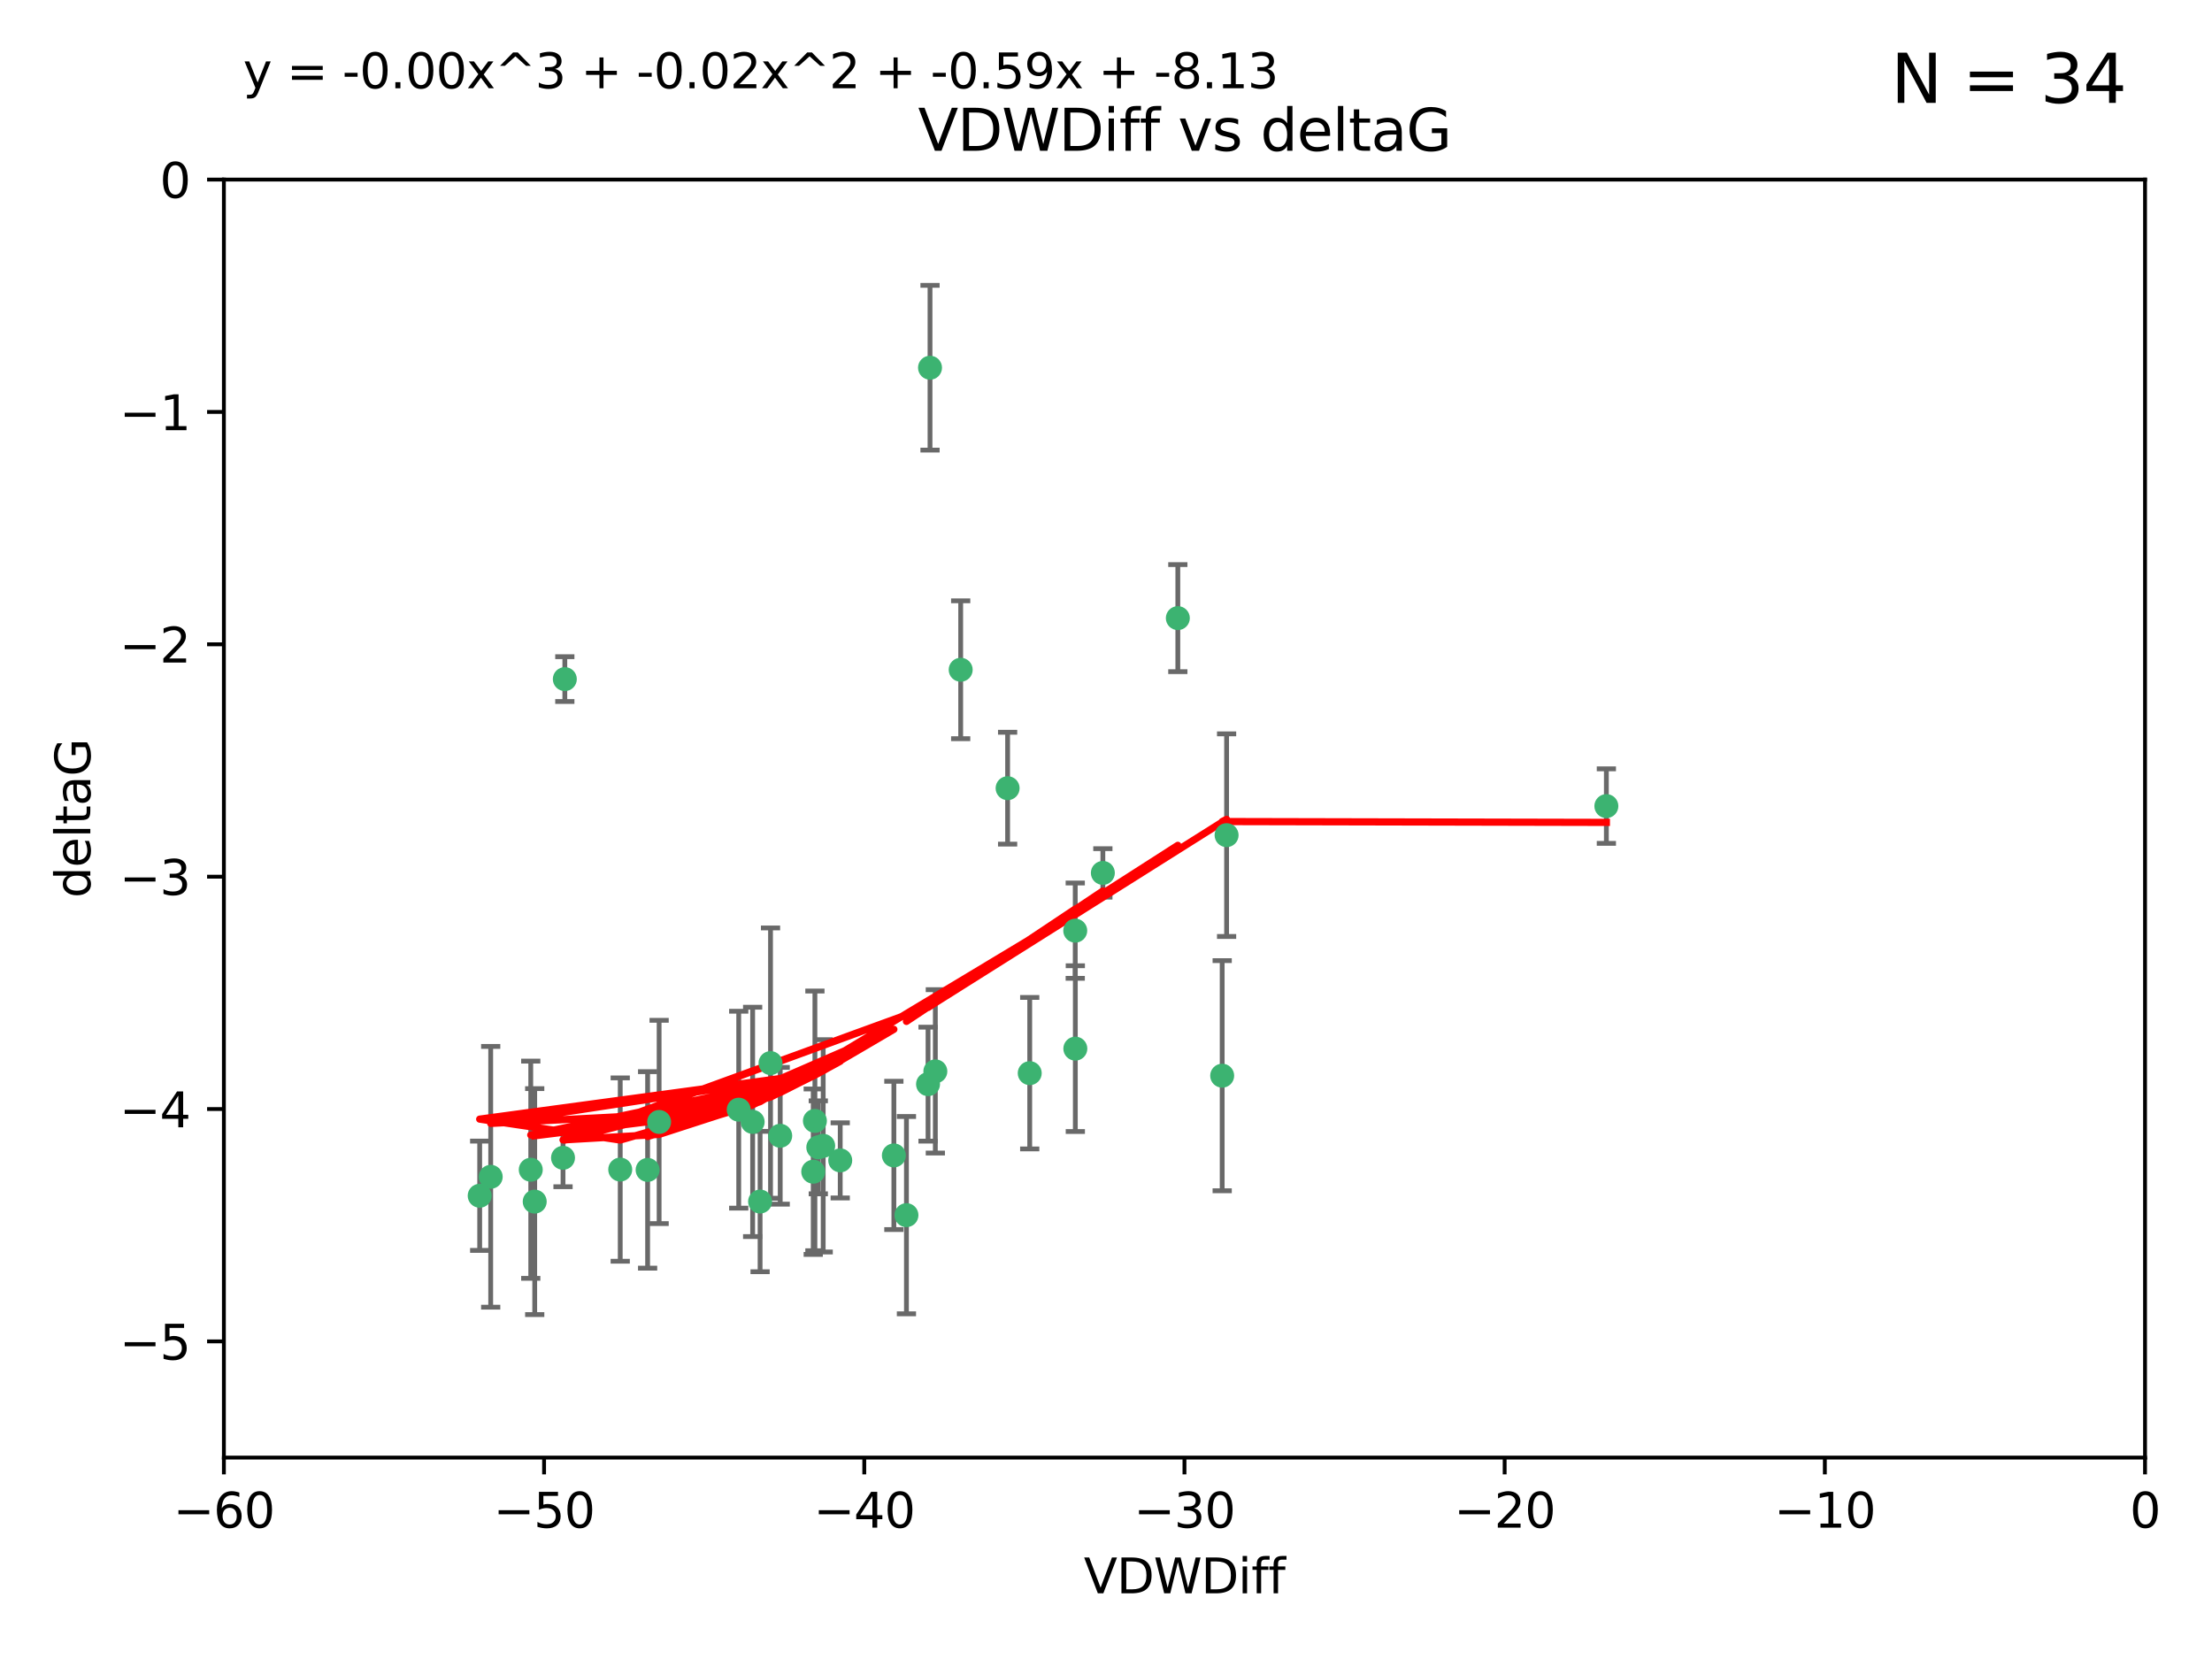 <?xml version="1.0" encoding="utf-8" standalone="no"?>
<!DOCTYPE svg PUBLIC "-//W3C//DTD SVG 1.1//EN"
  "http://www.w3.org/Graphics/SVG/1.1/DTD/svg11.dtd">
<svg xmlns:xlink="http://www.w3.org/1999/xlink" width="460.8pt" height="345.6pt" viewBox="0 0 460.8 345.6" xmlns="http://www.w3.org/2000/svg" version="1.1">
 <defs>
  <style type="text/css">*{stroke-linejoin: round; stroke-linecap: butt}</style>
 </defs>
 <g id="figure_1">
  <g id="patch_1">
   <path d="M 0 345.6 
L 460.8 345.6 
L 460.8 0 
L 0 0 
z
" style="fill: #ffffff"/>
  </g>
  <g id="axes_1">
   <g id="patch_2">
    <path d="M 46.64 303.64 
L 446.85 303.64 
L 446.85 37.411 
L 46.64 37.411 
z
" style="fill: #ffffff"/>
   </g>
   <g id="PathCollection_1">
    <defs>
     <path id="maa99902253" d="M 0 1.118 
C 0.297 1.118 0.581 1 0.791 0.791 
C 1 0.581 1.118 0.297 1.118 0 
C 1.118 -0.297 1 -0.581 0.791 -0.791 
C 0.581 -1 0.297 -1.118 0 -1.118 
C -0.297 -1.118 -0.581 -1 -0.791 -0.791 
C -1 -0.581 -1.118 -0.297 -1.118 0 
C -1.118 0.297 -1 0.581 -0.791 0.791 
C -0.581 1 -0.297 1.118 0 1.118 
z
" style="stroke: #3cb371"/>
    </defs>
    <g clip-path="url(#p47a01eb1bd)">
     <use xlink:href="#maa99902253" x="111.391" y="250.316" style="fill: #3cb371; stroke: #3cb371"/>
     <use xlink:href="#maa99902253" x="153.89" y="231.167" style="fill: #3cb371; stroke: #3cb371"/>
     <use xlink:href="#maa99902253" x="102.222" y="245.151" style="fill: #3cb371; stroke: #3cb371"/>
     <use xlink:href="#maa99902253" x="170.466" y="239.012" style="fill: #3cb371; stroke: #3cb371"/>
     <use xlink:href="#maa99902253" x="99.927" y="249.096" style="fill: #3cb371; stroke: #3cb371"/>
     <use xlink:href="#maa99902253" x="129.205" y="243.641" style="fill: #3cb371; stroke: #3cb371"/>
     <use xlink:href="#maa99902253" x="160.515" y="221.462" style="fill: #3cb371; stroke: #3cb371"/>
     <use xlink:href="#maa99902253" x="169.761" y="233.502" style="fill: #3cb371; stroke: #3cb371"/>
     <use xlink:href="#maa99902253" x="110.566" y="243.675" style="fill: #3cb371; stroke: #3cb371"/>
     <use xlink:href="#maa99902253" x="162.533" y="236.602" style="fill: #3cb371; stroke: #3cb371"/>
     <use xlink:href="#maa99902253" x="171.486" y="238.695" style="fill: #3cb371; stroke: #3cb371"/>
     <use xlink:href="#maa99902253" x="186.209" y="240.695" style="fill: #3cb371; stroke: #3cb371"/>
     <use xlink:href="#maa99902253" x="134.911" y="243.713" style="fill: #3cb371; stroke: #3cb371"/>
     <use xlink:href="#maa99902253" x="156.79" y="233.712" style="fill: #3cb371; stroke: #3cb371"/>
     <use xlink:href="#maa99902253" x="175.035" y="241.73" style="fill: #3cb371; stroke: #3cb371"/>
     <use xlink:href="#maa99902253" x="169.413" y="244.088" style="fill: #3cb371; stroke: #3cb371"/>
     <use xlink:href="#maa99902253" x="117.663" y="141.469" style="fill: #3cb371; stroke: #3cb371"/>
     <use xlink:href="#maa99902253" x="193.74" y="76.602" style="fill: #3cb371; stroke: #3cb371"/>
     <use xlink:href="#maa99902253" x="117.288" y="241.193" style="fill: #3cb371; stroke: #3cb371"/>
     <use xlink:href="#maa99902253" x="137.308" y="233.723" style="fill: #3cb371; stroke: #3cb371"/>
     <use xlink:href="#maa99902253" x="158.341" y="250.302" style="fill: #3cb371; stroke: #3cb371"/>
     <use xlink:href="#maa99902253" x="214.511" y="223.559" style="fill: #3cb371; stroke: #3cb371"/>
     <use xlink:href="#maa99902253" x="223.993" y="193.873" style="fill: #3cb371; stroke: #3cb371"/>
     <use xlink:href="#maa99902253" x="188.828" y="253.138" style="fill: #3cb371; stroke: #3cb371"/>
     <use xlink:href="#maa99902253" x="224.011" y="218.451" style="fill: #3cb371; stroke: #3cb371"/>
     <use xlink:href="#maa99902253" x="193.329" y="225.849" style="fill: #3cb371; stroke: #3cb371"/>
     <use xlink:href="#maa99902253" x="245.364" y="128.766" style="fill: #3cb371; stroke: #3cb371"/>
     <use xlink:href="#maa99902253" x="209.904" y="164.196" style="fill: #3cb371; stroke: #3cb371"/>
     <use xlink:href="#maa99902253" x="200.128" y="139.522" style="fill: #3cb371; stroke: #3cb371"/>
     <use xlink:href="#maa99902253" x="229.746" y="181.846" style="fill: #3cb371; stroke: #3cb371"/>
     <use xlink:href="#maa99902253" x="194.849" y="223.183" style="fill: #3cb371; stroke: #3cb371"/>
     <use xlink:href="#maa99902253" x="255.522" y="173.979" style="fill: #3cb371; stroke: #3cb371"/>
     <use xlink:href="#maa99902253" x="254.602" y="224.085" style="fill: #3cb371; stroke: #3cb371"/>
     <use xlink:href="#maa99902253" x="334.635" y="167.925" style="fill: #3cb371; stroke: #3cb371"/>
    </g>
   </g>
   <g id="matplotlib.axis_1">
    <g id="xtick_1">
     <g id="line2d_1">
      <defs>
       <path id="m76b1ce8e2a" d="M 0 0 
L 0 3.5 
" style="stroke: #000000; stroke-width: 0.8"/>
      </defs>
      <g>
       <use xlink:href="#m76b1ce8e2a" x="46.64" y="303.64" style="stroke: #000000; stroke-width: 0.8"/>
      </g>
     </g>
     <g id="text_1">
      <!-- −60 -->
      <g transform="translate(36.088 318.238)scale(0.1 -0.1)">
       <defs>
        <path id="DejaVuSans-2212" d="M 678 2272 
L 4684 2272 
L 4684 1741 
L 678 1741 
L 678 2272 
z
" transform="scale(0.016)"/>
        <path id="DejaVuSans-36" d="M 2113 2584 
Q 1688 2584 1439 2293 
Q 1191 2003 1191 1497 
Q 1191 994 1439 701 
Q 1688 409 2113 409 
Q 2538 409 2786 701 
Q 3034 994 3034 1497 
Q 3034 2003 2786 2293 
Q 2538 2584 2113 2584 
z
M 3366 4563 
L 3366 3988 
Q 3128 4100 2886 4159 
Q 2644 4219 2406 4219 
Q 1781 4219 1451 3797 
Q 1122 3375 1075 2522 
Q 1259 2794 1537 2939 
Q 1816 3084 2150 3084 
Q 2853 3084 3261 2657 
Q 3669 2231 3669 1497 
Q 3669 778 3244 343 
Q 2819 -91 2113 -91 
Q 1303 -91 875 529 
Q 447 1150 447 2328 
Q 447 3434 972 4092 
Q 1497 4750 2381 4750 
Q 2619 4750 2861 4703 
Q 3103 4656 3366 4563 
z
" transform="scale(0.016)"/>
        <path id="DejaVuSans-30" d="M 2034 4250 
Q 1547 4250 1301 3770 
Q 1056 3291 1056 2328 
Q 1056 1369 1301 889 
Q 1547 409 2034 409 
Q 2525 409 2770 889 
Q 3016 1369 3016 2328 
Q 3016 3291 2770 3770 
Q 2525 4250 2034 4250 
z
M 2034 4750 
Q 2819 4750 3233 4129 
Q 3647 3509 3647 2328 
Q 3647 1150 3233 529 
Q 2819 -91 2034 -91 
Q 1250 -91 836 529 
Q 422 1150 422 2328 
Q 422 3509 836 4129 
Q 1250 4750 2034 4750 
z
" transform="scale(0.016)"/>
       </defs>
       <use xlink:href="#DejaVuSans-2212"/>
       <use xlink:href="#DejaVuSans-36" x="83.789"/>
       <use xlink:href="#DejaVuSans-30" x="147.412"/>
      </g>
     </g>
    </g>
    <g id="xtick_2">
     <g id="line2d_2">
      <g>
       <use xlink:href="#m76b1ce8e2a" x="113.342" y="303.64" style="stroke: #000000; stroke-width: 0.8"/>
      </g>
     </g>
     <g id="text_2">
      <!-- −50 -->
      <g transform="translate(102.789 318.238)scale(0.1 -0.1)">
       <defs>
        <path id="DejaVuSans-35" d="M 691 4666 
L 3169 4666 
L 3169 4134 
L 1269 4134 
L 1269 2991 
Q 1406 3038 1543 3061 
Q 1681 3084 1819 3084 
Q 2600 3084 3056 2656 
Q 3513 2228 3513 1497 
Q 3513 744 3044 326 
Q 2575 -91 1722 -91 
Q 1428 -91 1123 -41 
Q 819 9 494 109 
L 494 744 
Q 775 591 1075 516 
Q 1375 441 1709 441 
Q 2250 441 2565 725 
Q 2881 1009 2881 1497 
Q 2881 1984 2565 2268 
Q 2250 2553 1709 2553 
Q 1456 2553 1204 2497 
Q 953 2441 691 2322 
L 691 4666 
z
" transform="scale(0.016)"/>
       </defs>
       <use xlink:href="#DejaVuSans-2212"/>
       <use xlink:href="#DejaVuSans-35" x="83.789"/>
       <use xlink:href="#DejaVuSans-30" x="147.412"/>
      </g>
     </g>
    </g>
    <g id="xtick_3">
     <g id="line2d_3">
      <g>
       <use xlink:href="#m76b1ce8e2a" x="180.043" y="303.64" style="stroke: #000000; stroke-width: 0.8"/>
      </g>
     </g>
     <g id="text_3">
      <!-- −40 -->
      <g transform="translate(169.491 318.238)scale(0.1 -0.1)">
       <defs>
        <path id="DejaVuSans-34" d="M 2419 4116 
L 825 1625 
L 2419 1625 
L 2419 4116 
z
M 2253 4666 
L 3047 4666 
L 3047 1625 
L 3713 1625 
L 3713 1100 
L 3047 1100 
L 3047 0 
L 2419 0 
L 2419 1100 
L 313 1100 
L 313 1709 
L 2253 4666 
z
" transform="scale(0.016)"/>
       </defs>
       <use xlink:href="#DejaVuSans-2212"/>
       <use xlink:href="#DejaVuSans-34" x="83.789"/>
       <use xlink:href="#DejaVuSans-30" x="147.412"/>
      </g>
     </g>
    </g>
    <g id="xtick_4">
     <g id="line2d_4">
      <g>
       <use xlink:href="#m76b1ce8e2a" x="246.745" y="303.64" style="stroke: #000000; stroke-width: 0.8"/>
      </g>
     </g>
     <g id="text_4">
      <!-- −30 -->
      <g transform="translate(236.193 318.238)scale(0.1 -0.1)">
       <defs>
        <path id="DejaVuSans-33" d="M 2597 2516 
Q 3050 2419 3304 2112 
Q 3559 1806 3559 1356 
Q 3559 666 3084 287 
Q 2609 -91 1734 -91 
Q 1441 -91 1130 -33 
Q 819 25 488 141 
L 488 750 
Q 750 597 1062 519 
Q 1375 441 1716 441 
Q 2309 441 2620 675 
Q 2931 909 2931 1356 
Q 2931 1769 2642 2001 
Q 2353 2234 1838 2234 
L 1294 2234 
L 1294 2753 
L 1863 2753 
Q 2328 2753 2575 2939 
Q 2822 3125 2822 3475 
Q 2822 3834 2567 4026 
Q 2313 4219 1838 4219 
Q 1578 4219 1281 4162 
Q 984 4106 628 3988 
L 628 4550 
Q 988 4650 1302 4700 
Q 1616 4750 1894 4750 
Q 2613 4750 3031 4423 
Q 3450 4097 3450 3541 
Q 3450 3153 3228 2886 
Q 3006 2619 2597 2516 
z
" transform="scale(0.016)"/>
       </defs>
       <use xlink:href="#DejaVuSans-2212"/>
       <use xlink:href="#DejaVuSans-33" x="83.789"/>
       <use xlink:href="#DejaVuSans-30" x="147.412"/>
      </g>
     </g>
    </g>
    <g id="xtick_5">
     <g id="line2d_5">
      <g>
       <use xlink:href="#m76b1ce8e2a" x="313.447" y="303.64" style="stroke: #000000; stroke-width: 0.8"/>
      </g>
     </g>
     <g id="text_5">
      <!-- −20 -->
      <g transform="translate(302.894 318.238)scale(0.1 -0.1)">
       <defs>
        <path id="DejaVuSans-32" d="M 1228 531 
L 3431 531 
L 3431 0 
L 469 0 
L 469 531 
Q 828 903 1448 1529 
Q 2069 2156 2228 2338 
Q 2531 2678 2651 2914 
Q 2772 3150 2772 3378 
Q 2772 3750 2511 3984 
Q 2250 4219 1831 4219 
Q 1534 4219 1204 4116 
Q 875 4013 500 3803 
L 500 4441 
Q 881 4594 1212 4672 
Q 1544 4750 1819 4750 
Q 2544 4750 2975 4387 
Q 3406 4025 3406 3419 
Q 3406 3131 3298 2873 
Q 3191 2616 2906 2266 
Q 2828 2175 2409 1742 
Q 1991 1309 1228 531 
z
" transform="scale(0.016)"/>
       </defs>
       <use xlink:href="#DejaVuSans-2212"/>
       <use xlink:href="#DejaVuSans-32" x="83.789"/>
       <use xlink:href="#DejaVuSans-30" x="147.412"/>
      </g>
     </g>
    </g>
    <g id="xtick_6">
     <g id="line2d_6">
      <g>
       <use xlink:href="#m76b1ce8e2a" x="380.148" y="303.64" style="stroke: #000000; stroke-width: 0.8"/>
      </g>
     </g>
     <g id="text_6">
      <!-- −10 -->
      <g transform="translate(369.596 318.238)scale(0.1 -0.1)">
       <defs>
        <path id="DejaVuSans-31" d="M 794 531 
L 1825 531 
L 1825 4091 
L 703 3866 
L 703 4441 
L 1819 4666 
L 2450 4666 
L 2450 531 
L 3481 531 
L 3481 0 
L 794 0 
L 794 531 
z
" transform="scale(0.016)"/>
       </defs>
       <use xlink:href="#DejaVuSans-2212"/>
       <use xlink:href="#DejaVuSans-31" x="83.789"/>
       <use xlink:href="#DejaVuSans-30" x="147.412"/>
      </g>
     </g>
    </g>
    <g id="xtick_7">
     <g id="line2d_7">
      <g>
       <use xlink:href="#m76b1ce8e2a" x="446.85" y="303.64" style="stroke: #000000; stroke-width: 0.8"/>
      </g>
     </g>
     <g id="text_7">
      <!-- 0 -->
      <g transform="translate(443.669 318.238)scale(0.1 -0.1)">
       <use xlink:href="#DejaVuSans-30"/>
      </g>
     </g>
    </g>
    <g id="text_8">
     <!-- VDWDiff -->
     <g transform="translate(225.772 331.917)scale(0.1 -0.1)">
      <defs>
       <path id="DejaVuSans-56" d="M 1831 0 
L 50 4666 
L 709 4666 
L 2188 738 
L 3669 4666 
L 4325 4666 
L 2547 0 
L 1831 0 
z
" transform="scale(0.016)"/>
       <path id="DejaVuSans-44" d="M 1259 4147 
L 1259 519 
L 2022 519 
Q 2988 519 3436 956 
Q 3884 1394 3884 2338 
Q 3884 3275 3436 3711 
Q 2988 4147 2022 4147 
L 1259 4147 
z
M 628 4666 
L 1925 4666 
Q 3281 4666 3915 4102 
Q 4550 3538 4550 2338 
Q 4550 1131 3912 565 
Q 3275 0 1925 0 
L 628 0 
L 628 4666 
z
" transform="scale(0.016)"/>
       <path id="DejaVuSans-57" d="M 213 4666 
L 850 4666 
L 1831 722 
L 2809 4666 
L 3519 4666 
L 4500 722 
L 5478 4666 
L 6119 4666 
L 4947 0 
L 4153 0 
L 3169 4050 
L 2175 0 
L 1381 0 
L 213 4666 
z
" transform="scale(0.016)"/>
       <path id="DejaVuSans-69" d="M 603 3500 
L 1178 3500 
L 1178 0 
L 603 0 
L 603 3500 
z
M 603 4863 
L 1178 4863 
L 1178 4134 
L 603 4134 
L 603 4863 
z
" transform="scale(0.016)"/>
       <path id="DejaVuSans-66" d="M 2375 4863 
L 2375 4384 
L 1825 4384 
Q 1516 4384 1395 4259 
Q 1275 4134 1275 3809 
L 1275 3500 
L 2222 3500 
L 2222 3053 
L 1275 3053 
L 1275 0 
L 697 0 
L 697 3053 
L 147 3053 
L 147 3500 
L 697 3500 
L 697 3744 
Q 697 4328 969 4595 
Q 1241 4863 1831 4863 
L 2375 4863 
z
" transform="scale(0.016)"/>
      </defs>
      <use xlink:href="#DejaVuSans-56"/>
      <use xlink:href="#DejaVuSans-44" x="68.408"/>
      <use xlink:href="#DejaVuSans-57" x="145.41"/>
      <use xlink:href="#DejaVuSans-44" x="244.287"/>
      <use xlink:href="#DejaVuSans-69" x="321.289"/>
      <use xlink:href="#DejaVuSans-66" x="349.072"/>
      <use xlink:href="#DejaVuSans-66" x="384.277"/>
     </g>
    </g>
   </g>
   <g id="matplotlib.axis_2">
    <g id="ytick_1">
     <g id="line2d_8">
      <defs>
       <path id="mbe74fa949f" d="M 0 0 
L -3.5 0 
" style="stroke: #000000; stroke-width: 0.8"/>
      </defs>
      <g>
       <use xlink:href="#mbe74fa949f" x="46.64" y="279.437" style="stroke: #000000; stroke-width: 0.8"/>
      </g>
     </g>
     <g id="text_9">
      <!-- −5 -->
      <g transform="translate(24.898 283.237)scale(0.1 -0.1)">
       <use xlink:href="#DejaVuSans-2212"/>
       <use xlink:href="#DejaVuSans-35" x="83.789"/>
      </g>
     </g>
    </g>
    <g id="ytick_2">
     <g id="line2d_9">
      <g>
       <use xlink:href="#mbe74fa949f" x="46.64" y="231.032" style="stroke: #000000; stroke-width: 0.8"/>
      </g>
     </g>
     <g id="text_10">
      <!-- −4 -->
      <g transform="translate(24.898 234.831)scale(0.1 -0.1)">
       <use xlink:href="#DejaVuSans-2212"/>
       <use xlink:href="#DejaVuSans-34" x="83.789"/>
      </g>
     </g>
    </g>
    <g id="ytick_3">
     <g id="line2d_10">
      <g>
       <use xlink:href="#mbe74fa949f" x="46.64" y="182.627" style="stroke: #000000; stroke-width: 0.8"/>
      </g>
     </g>
     <g id="text_11">
      <!-- −3 -->
      <g transform="translate(24.898 186.426)scale(0.1 -0.1)">
       <use xlink:href="#DejaVuSans-2212"/>
       <use xlink:href="#DejaVuSans-33" x="83.789"/>
      </g>
     </g>
    </g>
    <g id="ytick_4">
     <g id="line2d_11">
      <g>
       <use xlink:href="#mbe74fa949f" x="46.64" y="134.222" style="stroke: #000000; stroke-width: 0.8"/>
      </g>
     </g>
     <g id="text_12">
      <!-- −2 -->
      <g transform="translate(24.898 138.021)scale(0.1 -0.1)">
       <use xlink:href="#DejaVuSans-2212"/>
       <use xlink:href="#DejaVuSans-32" x="83.789"/>
      </g>
     </g>
    </g>
    <g id="ytick_5">
     <g id="line2d_12">
      <g>
       <use xlink:href="#mbe74fa949f" x="46.64" y="85.816" style="stroke: #000000; stroke-width: 0.8"/>
      </g>
     </g>
     <g id="text_13">
      <!-- −1 -->
      <g transform="translate(24.898 89.616)scale(0.1 -0.1)">
       <use xlink:href="#DejaVuSans-2212"/>
       <use xlink:href="#DejaVuSans-31" x="83.789"/>
      </g>
     </g>
    </g>
    <g id="ytick_6">
     <g id="line2d_13">
      <g>
       <use xlink:href="#mbe74fa949f" x="46.64" y="37.411" style="stroke: #000000; stroke-width: 0.8"/>
      </g>
     </g>
     <g id="text_14">
      <!-- 0 -->
      <g transform="translate(33.278 41.21)scale(0.1 -0.1)">
       <use xlink:href="#DejaVuSans-30"/>
      </g>
     </g>
    </g>
    <g id="text_15">
     <!-- deltaG -->
     <g transform="translate(18.818 187.064)rotate(-90)scale(0.1 -0.1)">
      <defs>
       <path id="DejaVuSans-64" d="M 2906 2969 
L 2906 4863 
L 3481 4863 
L 3481 0 
L 2906 0 
L 2906 525 
Q 2725 213 2448 61 
Q 2172 -91 1784 -91 
Q 1150 -91 751 415 
Q 353 922 353 1747 
Q 353 2572 751 3078 
Q 1150 3584 1784 3584 
Q 2172 3584 2448 3432 
Q 2725 3281 2906 2969 
z
M 947 1747 
Q 947 1113 1208 752 
Q 1469 391 1925 391 
Q 2381 391 2643 752 
Q 2906 1113 2906 1747 
Q 2906 2381 2643 2742 
Q 2381 3103 1925 3103 
Q 1469 3103 1208 2742 
Q 947 2381 947 1747 
z
" transform="scale(0.016)"/>
       <path id="DejaVuSans-65" d="M 3597 1894 
L 3597 1613 
L 953 1613 
Q 991 1019 1311 708 
Q 1631 397 2203 397 
Q 2534 397 2845 478 
Q 3156 559 3463 722 
L 3463 178 
Q 3153 47 2828 -22 
Q 2503 -91 2169 -91 
Q 1331 -91 842 396 
Q 353 884 353 1716 
Q 353 2575 817 3079 
Q 1281 3584 2069 3584 
Q 2775 3584 3186 3129 
Q 3597 2675 3597 1894 
z
M 3022 2063 
Q 3016 2534 2758 2815 
Q 2500 3097 2075 3097 
Q 1594 3097 1305 2825 
Q 1016 2553 972 2059 
L 3022 2063 
z
" transform="scale(0.016)"/>
       <path id="DejaVuSans-6c" d="M 603 4863 
L 1178 4863 
L 1178 0 
L 603 0 
L 603 4863 
z
" transform="scale(0.016)"/>
       <path id="DejaVuSans-74" d="M 1172 4494 
L 1172 3500 
L 2356 3500 
L 2356 3053 
L 1172 3053 
L 1172 1153 
Q 1172 725 1289 603 
Q 1406 481 1766 481 
L 2356 481 
L 2356 0 
L 1766 0 
Q 1100 0 847 248 
Q 594 497 594 1153 
L 594 3053 
L 172 3053 
L 172 3500 
L 594 3500 
L 594 4494 
L 1172 4494 
z
" transform="scale(0.016)"/>
       <path id="DejaVuSans-61" d="M 2194 1759 
Q 1497 1759 1228 1600 
Q 959 1441 959 1056 
Q 959 750 1161 570 
Q 1363 391 1709 391 
Q 2188 391 2477 730 
Q 2766 1069 2766 1631 
L 2766 1759 
L 2194 1759 
z
M 3341 1997 
L 3341 0 
L 2766 0 
L 2766 531 
Q 2569 213 2275 61 
Q 1981 -91 1556 -91 
Q 1019 -91 701 211 
Q 384 513 384 1019 
Q 384 1609 779 1909 
Q 1175 2209 1959 2209 
L 2766 2209 
L 2766 2266 
Q 2766 2663 2505 2880 
Q 2244 3097 1772 3097 
Q 1472 3097 1187 3025 
Q 903 2953 641 2809 
L 641 3341 
Q 956 3463 1253 3523 
Q 1550 3584 1831 3584 
Q 2591 3584 2966 3190 
Q 3341 2797 3341 1997 
z
" transform="scale(0.016)"/>
       <path id="DejaVuSans-47" d="M 3809 666 
L 3809 1919 
L 2778 1919 
L 2778 2438 
L 4434 2438 
L 4434 434 
Q 4069 175 3628 42 
Q 3188 -91 2688 -91 
Q 1594 -91 976 548 
Q 359 1188 359 2328 
Q 359 3472 976 4111 
Q 1594 4750 2688 4750 
Q 3144 4750 3555 4637 
Q 3966 4525 4313 4306 
L 4313 3634 
Q 3963 3931 3569 4081 
Q 3175 4231 2741 4231 
Q 1884 4231 1454 3753 
Q 1025 3275 1025 2328 
Q 1025 1384 1454 906 
Q 1884 428 2741 428 
Q 3075 428 3337 486 
Q 3600 544 3809 666 
z
" transform="scale(0.016)"/>
      </defs>
      <use xlink:href="#DejaVuSans-64"/>
      <use xlink:href="#DejaVuSans-65" x="63.477"/>
      <use xlink:href="#DejaVuSans-6c" x="125"/>
      <use xlink:href="#DejaVuSans-74" x="152.783"/>
      <use xlink:href="#DejaVuSans-61" x="191.992"/>
      <use xlink:href="#DejaVuSans-47" x="253.271"/>
     </g>
    </g>
   </g>
   <g id="LineCollection_1">
    <path d="M 111.391 273.851 
L 111.391 226.78 
" clip-path="url(#p47a01eb1bd)" style="fill: none; stroke: #696969"/>
    <path d="M 153.89 251.678 
L 153.89 210.656 
" clip-path="url(#p47a01eb1bd)" style="fill: none; stroke: #696969"/>
    <path d="M 102.222 272.312 
L 102.222 217.99 
" clip-path="url(#p47a01eb1bd)" style="fill: none; stroke: #696969"/>
    <path d="M 170.466 248.696 
L 170.466 229.327 
" clip-path="url(#p47a01eb1bd)" style="fill: none; stroke: #696969"/>
    <path d="M 99.927 260.481 
L 99.927 237.71 
" clip-path="url(#p47a01eb1bd)" style="fill: none; stroke: #696969"/>
    <path d="M 129.205 262.737 
L 129.205 224.544 
" clip-path="url(#p47a01eb1bd)" style="fill: none; stroke: #696969"/>
    <path d="M 160.515 249.617 
L 160.515 193.307 
" clip-path="url(#p47a01eb1bd)" style="fill: none; stroke: #696969"/>
    <path d="M 169.761 260.554 
L 169.761 206.45 
" clip-path="url(#p47a01eb1bd)" style="fill: none; stroke: #696969"/>
    <path d="M 110.566 266.303 
L 110.566 221.048 
" clip-path="url(#p47a01eb1bd)" style="fill: none; stroke: #696969"/>
    <path d="M 162.533 250.846 
L 162.533 222.359 
" clip-path="url(#p47a01eb1bd)" style="fill: none; stroke: #696969"/>
    <path d="M 171.486 260.812 
L 171.486 216.578 
" clip-path="url(#p47a01eb1bd)" style="fill: none; stroke: #696969"/>
    <path d="M 186.209 256.139 
L 186.209 225.251 
" clip-path="url(#p47a01eb1bd)" style="fill: none; stroke: #696969"/>
    <path d="M 134.911 264.178 
L 134.911 223.248 
" clip-path="url(#p47a01eb1bd)" style="fill: none; stroke: #696969"/>
    <path d="M 156.79 257.598 
L 156.79 209.826 
" clip-path="url(#p47a01eb1bd)" style="fill: none; stroke: #696969"/>
    <path d="M 175.035 249.557 
L 175.035 233.903 
" clip-path="url(#p47a01eb1bd)" style="fill: none; stroke: #696969"/>
    <path d="M 169.413 261.318 
L 169.413 226.858 
" clip-path="url(#p47a01eb1bd)" style="fill: none; stroke: #696969"/>
    <path d="M 117.663 146.137 
L 117.663 136.802 
" clip-path="url(#p47a01eb1bd)" style="fill: none; stroke: #696969"/>
    <path d="M 193.74 93.762 
L 193.74 59.442 
" clip-path="url(#p47a01eb1bd)" style="fill: none; stroke: #696969"/>
    <path d="M 117.288 247.22 
L 117.288 235.166 
" clip-path="url(#p47a01eb1bd)" style="fill: none; stroke: #696969"/>
    <path d="M 137.308 254.896 
L 137.308 212.549 
" clip-path="url(#p47a01eb1bd)" style="fill: none; stroke: #696969"/>
    <path d="M 158.341 264.925 
L 158.341 235.679 
" clip-path="url(#p47a01eb1bd)" style="fill: none; stroke: #696969"/>
    <path d="M 214.511 239.336 
L 214.511 207.781 
" clip-path="url(#p47a01eb1bd)" style="fill: none; stroke: #696969"/>
    <path d="M 223.993 203.802 
L 223.993 183.944 
" clip-path="url(#p47a01eb1bd)" style="fill: none; stroke: #696969"/>
    <path d="M 188.828 273.691 
L 188.828 232.586 
" clip-path="url(#p47a01eb1bd)" style="fill: none; stroke: #696969"/>
    <path d="M 224.011 235.713 
L 224.011 201.188 
" clip-path="url(#p47a01eb1bd)" style="fill: none; stroke: #696969"/>
    <path d="M 193.329 237.72 
L 193.329 213.978 
" clip-path="url(#p47a01eb1bd)" style="fill: none; stroke: #696969"/>
    <path d="M 245.364 139.92 
L 245.364 117.611 
" clip-path="url(#p47a01eb1bd)" style="fill: none; stroke: #696969"/>
    <path d="M 209.904 175.847 
L 209.904 152.545 
" clip-path="url(#p47a01eb1bd)" style="fill: none; stroke: #696969"/>
    <path d="M 200.128 153.884 
L 200.128 125.16 
" clip-path="url(#p47a01eb1bd)" style="fill: none; stroke: #696969"/>
    <path d="M 229.746 186.895 
L 229.746 176.797 
" clip-path="url(#p47a01eb1bd)" style="fill: none; stroke: #696969"/>
    <path d="M 194.849 240.197 
L 194.849 206.168 
" clip-path="url(#p47a01eb1bd)" style="fill: none; stroke: #696969"/>
    <path d="M 255.522 195.085 
L 255.522 152.873 
" clip-path="url(#p47a01eb1bd)" style="fill: none; stroke: #696969"/>
    <path d="M 254.602 248.056 
L 254.602 200.114 
" clip-path="url(#p47a01eb1bd)" style="fill: none; stroke: #696969"/>
    <path d="M 334.635 175.69 
L 334.635 160.161 
" clip-path="url(#p47a01eb1bd)" style="fill: none; stroke: #696969"/>
   </g>
   <g id="line2d_14">
    <defs>
     <path id="me3c06eb904" d="M 2 0 
L -2 -0 
" style="stroke: #696969"/>
    </defs>
    <g clip-path="url(#p47a01eb1bd)">
     <use xlink:href="#me3c06eb904" x="111.391" y="273.851" style="fill: #696969; stroke: #696969"/>
     <use xlink:href="#me3c06eb904" x="153.89" y="251.678" style="fill: #696969; stroke: #696969"/>
     <use xlink:href="#me3c06eb904" x="102.222" y="272.312" style="fill: #696969; stroke: #696969"/>
     <use xlink:href="#me3c06eb904" x="170.466" y="248.696" style="fill: #696969; stroke: #696969"/>
     <use xlink:href="#me3c06eb904" x="99.927" y="260.481" style="fill: #696969; stroke: #696969"/>
     <use xlink:href="#me3c06eb904" x="129.205" y="262.737" style="fill: #696969; stroke: #696969"/>
     <use xlink:href="#me3c06eb904" x="160.515" y="249.617" style="fill: #696969; stroke: #696969"/>
     <use xlink:href="#me3c06eb904" x="169.761" y="260.554" style="fill: #696969; stroke: #696969"/>
     <use xlink:href="#me3c06eb904" x="110.566" y="266.303" style="fill: #696969; stroke: #696969"/>
     <use xlink:href="#me3c06eb904" x="162.533" y="250.846" style="fill: #696969; stroke: #696969"/>
     <use xlink:href="#me3c06eb904" x="171.486" y="260.812" style="fill: #696969; stroke: #696969"/>
     <use xlink:href="#me3c06eb904" x="186.209" y="256.139" style="fill: #696969; stroke: #696969"/>
     <use xlink:href="#me3c06eb904" x="134.911" y="264.178" style="fill: #696969; stroke: #696969"/>
     <use xlink:href="#me3c06eb904" x="156.79" y="257.598" style="fill: #696969; stroke: #696969"/>
     <use xlink:href="#me3c06eb904" x="175.035" y="249.557" style="fill: #696969; stroke: #696969"/>
     <use xlink:href="#me3c06eb904" x="169.413" y="261.318" style="fill: #696969; stroke: #696969"/>
     <use xlink:href="#me3c06eb904" x="117.663" y="146.137" style="fill: #696969; stroke: #696969"/>
     <use xlink:href="#me3c06eb904" x="193.74" y="93.762" style="fill: #696969; stroke: #696969"/>
     <use xlink:href="#me3c06eb904" x="117.288" y="247.22" style="fill: #696969; stroke: #696969"/>
     <use xlink:href="#me3c06eb904" x="137.308" y="254.896" style="fill: #696969; stroke: #696969"/>
     <use xlink:href="#me3c06eb904" x="158.341" y="264.925" style="fill: #696969; stroke: #696969"/>
     <use xlink:href="#me3c06eb904" x="214.511" y="239.336" style="fill: #696969; stroke: #696969"/>
     <use xlink:href="#me3c06eb904" x="223.993" y="203.802" style="fill: #696969; stroke: #696969"/>
     <use xlink:href="#me3c06eb904" x="188.828" y="273.691" style="fill: #696969; stroke: #696969"/>
     <use xlink:href="#me3c06eb904" x="224.011" y="235.713" style="fill: #696969; stroke: #696969"/>
     <use xlink:href="#me3c06eb904" x="193.329" y="237.72" style="fill: #696969; stroke: #696969"/>
     <use xlink:href="#me3c06eb904" x="245.364" y="139.92" style="fill: #696969; stroke: #696969"/>
     <use xlink:href="#me3c06eb904" x="209.904" y="175.847" style="fill: #696969; stroke: #696969"/>
     <use xlink:href="#me3c06eb904" x="200.128" y="153.884" style="fill: #696969; stroke: #696969"/>
     <use xlink:href="#me3c06eb904" x="229.746" y="186.895" style="fill: #696969; stroke: #696969"/>
     <use xlink:href="#me3c06eb904" x="194.849" y="240.197" style="fill: #696969; stroke: #696969"/>
     <use xlink:href="#me3c06eb904" x="255.522" y="195.085" style="fill: #696969; stroke: #696969"/>
     <use xlink:href="#me3c06eb904" x="254.602" y="248.056" style="fill: #696969; stroke: #696969"/>
     <use xlink:href="#me3c06eb904" x="334.635" y="175.69" style="fill: #696969; stroke: #696969"/>
    </g>
   </g>
   <g id="line2d_15">
    <g clip-path="url(#p47a01eb1bd)">
     <use xlink:href="#me3c06eb904" x="111.391" y="226.78" style="fill: #696969; stroke: #696969"/>
     <use xlink:href="#me3c06eb904" x="153.89" y="210.656" style="fill: #696969; stroke: #696969"/>
     <use xlink:href="#me3c06eb904" x="102.222" y="217.99" style="fill: #696969; stroke: #696969"/>
     <use xlink:href="#me3c06eb904" x="170.466" y="229.327" style="fill: #696969; stroke: #696969"/>
     <use xlink:href="#me3c06eb904" x="99.927" y="237.71" style="fill: #696969; stroke: #696969"/>
     <use xlink:href="#me3c06eb904" x="129.205" y="224.544" style="fill: #696969; stroke: #696969"/>
     <use xlink:href="#me3c06eb904" x="160.515" y="193.307" style="fill: #696969; stroke: #696969"/>
     <use xlink:href="#me3c06eb904" x="169.761" y="206.45" style="fill: #696969; stroke: #696969"/>
     <use xlink:href="#me3c06eb904" x="110.566" y="221.048" style="fill: #696969; stroke: #696969"/>
     <use xlink:href="#me3c06eb904" x="162.533" y="222.359" style="fill: #696969; stroke: #696969"/>
     <use xlink:href="#me3c06eb904" x="171.486" y="216.578" style="fill: #696969; stroke: #696969"/>
     <use xlink:href="#me3c06eb904" x="186.209" y="225.251" style="fill: #696969; stroke: #696969"/>
     <use xlink:href="#me3c06eb904" x="134.911" y="223.248" style="fill: #696969; stroke: #696969"/>
     <use xlink:href="#me3c06eb904" x="156.79" y="209.826" style="fill: #696969; stroke: #696969"/>
     <use xlink:href="#me3c06eb904" x="175.035" y="233.903" style="fill: #696969; stroke: #696969"/>
     <use xlink:href="#me3c06eb904" x="169.413" y="226.858" style="fill: #696969; stroke: #696969"/>
     <use xlink:href="#me3c06eb904" x="117.663" y="136.802" style="fill: #696969; stroke: #696969"/>
     <use xlink:href="#me3c06eb904" x="193.74" y="59.442" style="fill: #696969; stroke: #696969"/>
     <use xlink:href="#me3c06eb904" x="117.288" y="235.166" style="fill: #696969; stroke: #696969"/>
     <use xlink:href="#me3c06eb904" x="137.308" y="212.549" style="fill: #696969; stroke: #696969"/>
     <use xlink:href="#me3c06eb904" x="158.341" y="235.679" style="fill: #696969; stroke: #696969"/>
     <use xlink:href="#me3c06eb904" x="214.511" y="207.781" style="fill: #696969; stroke: #696969"/>
     <use xlink:href="#me3c06eb904" x="223.993" y="183.944" style="fill: #696969; stroke: #696969"/>
     <use xlink:href="#me3c06eb904" x="188.828" y="232.586" style="fill: #696969; stroke: #696969"/>
     <use xlink:href="#me3c06eb904" x="224.011" y="201.188" style="fill: #696969; stroke: #696969"/>
     <use xlink:href="#me3c06eb904" x="193.329" y="213.978" style="fill: #696969; stroke: #696969"/>
     <use xlink:href="#me3c06eb904" x="245.364" y="117.611" style="fill: #696969; stroke: #696969"/>
     <use xlink:href="#me3c06eb904" x="209.904" y="152.545" style="fill: #696969; stroke: #696969"/>
     <use xlink:href="#me3c06eb904" x="200.128" y="125.16" style="fill: #696969; stroke: #696969"/>
     <use xlink:href="#me3c06eb904" x="229.746" y="176.797" style="fill: #696969; stroke: #696969"/>
     <use xlink:href="#me3c06eb904" x="194.849" y="206.168" style="fill: #696969; stroke: #696969"/>
     <use xlink:href="#me3c06eb904" x="255.522" y="152.873" style="fill: #696969; stroke: #696969"/>
     <use xlink:href="#me3c06eb904" x="254.602" y="200.114" style="fill: #696969; stroke: #696969"/>
     <use xlink:href="#me3c06eb904" x="334.635" y="160.161" style="fill: #696969; stroke: #696969"/>
    </g>
   </g>
   <g id="line2d_16">
    <path d="M 111.391 236.605 
L 153.89 231.344 
L 102.222 234.029 
L 170.466 223.604 
L 99.927 233.136 
L 129.205 237.492 
L 160.515 228.537 
L 169.761 223.979 
L 110.566 236.436 
L 162.533 227.602 
L 171.486 223.056 
L 186.209 214.43 
L 134.911 236.757 
L 156.79 230.166 
L 175.035 221.092 
L 169.413 224.163 
L 117.663 237.504 
L 193.74 209.619 
L 117.288 237.469 
L 137.308 236.315 
L 158.341 229.504 
L 214.511 195.708 
L 223.993 189.366 
L 188.828 212.78 
L 224.011 189.354 
L 193.329 209.887 
L 245.364 176.1 
L 209.904 198.823 
L 200.128 205.404 
L 229.746 185.614 
L 194.849 208.895 
L 255.522 170.684 
L 254.602 171.143 
L 334.635 171.321 
" clip-path="url(#p47a01eb1bd)" style="fill: none; stroke: #ff0000; stroke-width: 1.5; stroke-linecap: square"/>
   </g>
   <g id="line2d_17">
    <defs>
     <path id="m3c06844299" d="M 0 2 
C 0.53 2 1.039 1.789 1.414 1.414 
C 1.789 1.039 2 0.53 2 0 
C 2 -0.53 1.789 -1.039 1.414 -1.414 
C 1.039 -1.789 0.53 -2 0 -2 
C -0.53 -2 -1.039 -1.789 -1.414 -1.414 
C -1.789 -1.039 -2 -0.53 -2 0 
C -2 0.53 -1.789 1.039 -1.414 1.414 
C -1.039 1.789 -0.53 2 0 2 
z
" style="stroke: #3cb371"/>
    </defs>
    <g clip-path="url(#p47a01eb1bd)">
     <use xlink:href="#m3c06844299" x="111.391" y="250.316" style="fill: #3cb371; stroke: #3cb371"/>
     <use xlink:href="#m3c06844299" x="153.89" y="231.167" style="fill: #3cb371; stroke: #3cb371"/>
     <use xlink:href="#m3c06844299" x="102.222" y="245.151" style="fill: #3cb371; stroke: #3cb371"/>
     <use xlink:href="#m3c06844299" x="170.466" y="239.012" style="fill: #3cb371; stroke: #3cb371"/>
     <use xlink:href="#m3c06844299" x="99.927" y="249.096" style="fill: #3cb371; stroke: #3cb371"/>
     <use xlink:href="#m3c06844299" x="129.205" y="243.641" style="fill: #3cb371; stroke: #3cb371"/>
     <use xlink:href="#m3c06844299" x="160.515" y="221.462" style="fill: #3cb371; stroke: #3cb371"/>
     <use xlink:href="#m3c06844299" x="169.761" y="233.502" style="fill: #3cb371; stroke: #3cb371"/>
     <use xlink:href="#m3c06844299" x="110.566" y="243.675" style="fill: #3cb371; stroke: #3cb371"/>
     <use xlink:href="#m3c06844299" x="162.533" y="236.602" style="fill: #3cb371; stroke: #3cb371"/>
     <use xlink:href="#m3c06844299" x="171.486" y="238.695" style="fill: #3cb371; stroke: #3cb371"/>
     <use xlink:href="#m3c06844299" x="186.209" y="240.695" style="fill: #3cb371; stroke: #3cb371"/>
     <use xlink:href="#m3c06844299" x="134.911" y="243.713" style="fill: #3cb371; stroke: #3cb371"/>
     <use xlink:href="#m3c06844299" x="156.79" y="233.712" style="fill: #3cb371; stroke: #3cb371"/>
     <use xlink:href="#m3c06844299" x="175.035" y="241.73" style="fill: #3cb371; stroke: #3cb371"/>
     <use xlink:href="#m3c06844299" x="169.413" y="244.088" style="fill: #3cb371; stroke: #3cb371"/>
     <use xlink:href="#m3c06844299" x="117.663" y="141.469" style="fill: #3cb371; stroke: #3cb371"/>
     <use xlink:href="#m3c06844299" x="193.74" y="76.602" style="fill: #3cb371; stroke: #3cb371"/>
     <use xlink:href="#m3c06844299" x="117.288" y="241.193" style="fill: #3cb371; stroke: #3cb371"/>
     <use xlink:href="#m3c06844299" x="137.308" y="233.723" style="fill: #3cb371; stroke: #3cb371"/>
     <use xlink:href="#m3c06844299" x="158.341" y="250.302" style="fill: #3cb371; stroke: #3cb371"/>
     <use xlink:href="#m3c06844299" x="214.511" y="223.559" style="fill: #3cb371; stroke: #3cb371"/>
     <use xlink:href="#m3c06844299" x="223.993" y="193.873" style="fill: #3cb371; stroke: #3cb371"/>
     <use xlink:href="#m3c06844299" x="188.828" y="253.138" style="fill: #3cb371; stroke: #3cb371"/>
     <use xlink:href="#m3c06844299" x="224.011" y="218.451" style="fill: #3cb371; stroke: #3cb371"/>
     <use xlink:href="#m3c06844299" x="193.329" y="225.849" style="fill: #3cb371; stroke: #3cb371"/>
     <use xlink:href="#m3c06844299" x="245.364" y="128.766" style="fill: #3cb371; stroke: #3cb371"/>
     <use xlink:href="#m3c06844299" x="209.904" y="164.196" style="fill: #3cb371; stroke: #3cb371"/>
     <use xlink:href="#m3c06844299" x="200.128" y="139.522" style="fill: #3cb371; stroke: #3cb371"/>
     <use xlink:href="#m3c06844299" x="229.746" y="181.846" style="fill: #3cb371; stroke: #3cb371"/>
     <use xlink:href="#m3c06844299" x="194.849" y="223.183" style="fill: #3cb371; stroke: #3cb371"/>
     <use xlink:href="#m3c06844299" x="255.522" y="173.979" style="fill: #3cb371; stroke: #3cb371"/>
     <use xlink:href="#m3c06844299" x="254.602" y="224.085" style="fill: #3cb371; stroke: #3cb371"/>
     <use xlink:href="#m3c06844299" x="334.635" y="167.925" style="fill: #3cb371; stroke: #3cb371"/>
    </g>
   </g>
   <g id="patch_3">
    <path d="M 46.64 303.64 
L 46.64 37.411 
" style="fill: none; stroke: #000000; stroke-width: 0.8; stroke-linejoin: miter; stroke-linecap: square"/>
   </g>
   <g id="patch_4">
    <path d="M 446.85 303.64 
L 446.85 37.411 
" style="fill: none; stroke: #000000; stroke-width: 0.8; stroke-linejoin: miter; stroke-linecap: square"/>
   </g>
   <g id="patch_5">
    <path d="M 46.64 303.64 
L 446.85 303.64 
" style="fill: none; stroke: #000000; stroke-width: 0.8; stroke-linejoin: miter; stroke-linecap: square"/>
   </g>
   <g id="patch_6">
    <path d="M 46.64 37.411 
L 446.85 37.411 
" style="fill: none; stroke: #000000; stroke-width: 0.8; stroke-linejoin: miter; stroke-linecap: square"/>
   </g>
   <g id="text_16">
    <!-- N = 34 -->
    <g transform="translate(393.929 21.426)scale(0.14 -0.14)">
     <defs>
      <path id="DejaVuSans-4e" d="M 628 4666 
L 1478 4666 
L 3547 763 
L 3547 4666 
L 4159 4666 
L 4159 0 
L 3309 0 
L 1241 3903 
L 1241 0 
L 628 0 
L 628 4666 
z
" transform="scale(0.016)"/>
      <path id="DejaVuSans-20" transform="scale(0.016)"/>
      <path id="DejaVuSans-3d" d="M 678 2906 
L 4684 2906 
L 4684 2381 
L 678 2381 
L 678 2906 
z
M 678 1631 
L 4684 1631 
L 4684 1100 
L 678 1100 
L 678 1631 
z
" transform="scale(0.016)"/>
     </defs>
     <use xlink:href="#DejaVuSans-4e"/>
     <use xlink:href="#DejaVuSans-20" x="74.805"/>
     <use xlink:href="#DejaVuSans-3d" x="106.592"/>
     <use xlink:href="#DejaVuSans-20" x="190.381"/>
     <use xlink:href="#DejaVuSans-33" x="222.168"/>
     <use xlink:href="#DejaVuSans-34" x="285.791"/>
    </g>
   </g>
   <g id="text_17">
    <!-- y = -0.00x^3 + -0.02x^2 + -0.59x + -8.13 -->
    <g transform="translate(50.642 18.387)scale(0.1 -0.1)">
     <defs>
      <path id="DejaVuSans-79" d="M 2059 -325 
Q 1816 -950 1584 -1140 
Q 1353 -1331 966 -1331 
L 506 -1331 
L 506 -850 
L 844 -850 
Q 1081 -850 1212 -737 
Q 1344 -625 1503 -206 
L 1606 56 
L 191 3500 
L 800 3500 
L 1894 763 
L 2988 3500 
L 3597 3500 
L 2059 -325 
z
" transform="scale(0.016)"/>
      <path id="DejaVuSans-2d" d="M 313 2009 
L 1997 2009 
L 1997 1497 
L 313 1497 
L 313 2009 
z
" transform="scale(0.016)"/>
      <path id="DejaVuSans-2e" d="M 684 794 
L 1344 794 
L 1344 0 
L 684 0 
L 684 794 
z
" transform="scale(0.016)"/>
      <path id="DejaVuSans-78" d="M 3513 3500 
L 2247 1797 
L 3578 0 
L 2900 0 
L 1881 1375 
L 863 0 
L 184 0 
L 1544 1831 
L 300 3500 
L 978 3500 
L 1906 2253 
L 2834 3500 
L 3513 3500 
z
" transform="scale(0.016)"/>
      <path id="DejaVuSans-5e" d="M 2988 4666 
L 4684 2925 
L 4056 2925 
L 2681 4159 
L 1306 2925 
L 678 2925 
L 2375 4666 
L 2988 4666 
z
" transform="scale(0.016)"/>
      <path id="DejaVuSans-2b" d="M 2944 4013 
L 2944 2272 
L 4684 2272 
L 4684 1741 
L 2944 1741 
L 2944 0 
L 2419 0 
L 2419 1741 
L 678 1741 
L 678 2272 
L 2419 2272 
L 2419 4013 
L 2944 4013 
z
" transform="scale(0.016)"/>
      <path id="DejaVuSans-39" d="M 703 97 
L 703 672 
Q 941 559 1184 500 
Q 1428 441 1663 441 
Q 2288 441 2617 861 
Q 2947 1281 2994 2138 
Q 2813 1869 2534 1725 
Q 2256 1581 1919 1581 
Q 1219 1581 811 2004 
Q 403 2428 403 3163 
Q 403 3881 828 4315 
Q 1253 4750 1959 4750 
Q 2769 4750 3195 4129 
Q 3622 3509 3622 2328 
Q 3622 1225 3098 567 
Q 2575 -91 1691 -91 
Q 1453 -91 1209 -44 
Q 966 3 703 97 
z
M 1959 2075 
Q 2384 2075 2632 2365 
Q 2881 2656 2881 3163 
Q 2881 3666 2632 3958 
Q 2384 4250 1959 4250 
Q 1534 4250 1286 3958 
Q 1038 3666 1038 3163 
Q 1038 2656 1286 2365 
Q 1534 2075 1959 2075 
z
" transform="scale(0.016)"/>
      <path id="DejaVuSans-38" d="M 2034 2216 
Q 1584 2216 1326 1975 
Q 1069 1734 1069 1313 
Q 1069 891 1326 650 
Q 1584 409 2034 409 
Q 2484 409 2743 651 
Q 3003 894 3003 1313 
Q 3003 1734 2745 1975 
Q 2488 2216 2034 2216 
z
M 1403 2484 
Q 997 2584 770 2862 
Q 544 3141 544 3541 
Q 544 4100 942 4425 
Q 1341 4750 2034 4750 
Q 2731 4750 3128 4425 
Q 3525 4100 3525 3541 
Q 3525 3141 3298 2862 
Q 3072 2584 2669 2484 
Q 3125 2378 3379 2068 
Q 3634 1759 3634 1313 
Q 3634 634 3220 271 
Q 2806 -91 2034 -91 
Q 1263 -91 848 271 
Q 434 634 434 1313 
Q 434 1759 690 2068 
Q 947 2378 1403 2484 
z
M 1172 3481 
Q 1172 3119 1398 2916 
Q 1625 2713 2034 2713 
Q 2441 2713 2670 2916 
Q 2900 3119 2900 3481 
Q 2900 3844 2670 4047 
Q 2441 4250 2034 4250 
Q 1625 4250 1398 4047 
Q 1172 3844 1172 3481 
z
" transform="scale(0.016)"/>
     </defs>
     <use xlink:href="#DejaVuSans-79"/>
     <use xlink:href="#DejaVuSans-20" x="59.18"/>
     <use xlink:href="#DejaVuSans-3d" x="90.967"/>
     <use xlink:href="#DejaVuSans-20" x="174.756"/>
     <use xlink:href="#DejaVuSans-2d" x="206.543"/>
     <use xlink:href="#DejaVuSans-30" x="242.627"/>
     <use xlink:href="#DejaVuSans-2e" x="306.25"/>
     <use xlink:href="#DejaVuSans-30" x="338.037"/>
     <use xlink:href="#DejaVuSans-30" x="401.66"/>
     <use xlink:href="#DejaVuSans-78" x="465.283"/>
     <use xlink:href="#DejaVuSans-5e" x="524.463"/>
     <use xlink:href="#DejaVuSans-33" x="608.252"/>
     <use xlink:href="#DejaVuSans-20" x="671.875"/>
     <use xlink:href="#DejaVuSans-2b" x="703.662"/>
     <use xlink:href="#DejaVuSans-20" x="787.451"/>
     <use xlink:href="#DejaVuSans-2d" x="819.238"/>
     <use xlink:href="#DejaVuSans-30" x="855.322"/>
     <use xlink:href="#DejaVuSans-2e" x="918.945"/>
     <use xlink:href="#DejaVuSans-30" x="950.732"/>
     <use xlink:href="#DejaVuSans-32" x="1014.355"/>
     <use xlink:href="#DejaVuSans-78" x="1077.979"/>
     <use xlink:href="#DejaVuSans-5e" x="1137.158"/>
     <use xlink:href="#DejaVuSans-32" x="1220.947"/>
     <use xlink:href="#DejaVuSans-20" x="1284.57"/>
     <use xlink:href="#DejaVuSans-2b" x="1316.357"/>
     <use xlink:href="#DejaVuSans-20" x="1400.146"/>
     <use xlink:href="#DejaVuSans-2d" x="1431.934"/>
     <use xlink:href="#DejaVuSans-30" x="1468.018"/>
     <use xlink:href="#DejaVuSans-2e" x="1531.641"/>
     <use xlink:href="#DejaVuSans-35" x="1563.428"/>
     <use xlink:href="#DejaVuSans-39" x="1627.051"/>
     <use xlink:href="#DejaVuSans-78" x="1690.674"/>
     <use xlink:href="#DejaVuSans-20" x="1749.854"/>
     <use xlink:href="#DejaVuSans-2b" x="1781.641"/>
     <use xlink:href="#DejaVuSans-20" x="1865.43"/>
     <use xlink:href="#DejaVuSans-2d" x="1897.217"/>
     <use xlink:href="#DejaVuSans-38" x="1933.301"/>
     <use xlink:href="#DejaVuSans-2e" x="1996.924"/>
     <use xlink:href="#DejaVuSans-31" x="2028.711"/>
     <use xlink:href="#DejaVuSans-33" x="2092.334"/>
    </g>
   </g>
   <g id="text_18">
    <!-- VDWDiff vs deltaG -->
    <g transform="translate(191.24 31.411)scale(0.12 -0.12)">
     <defs>
      <path id="DejaVuSans-76" d="M 191 3500 
L 800 3500 
L 1894 563 
L 2988 3500 
L 3597 3500 
L 2284 0 
L 1503 0 
L 191 3500 
z
" transform="scale(0.016)"/>
      <path id="DejaVuSans-73" d="M 2834 3397 
L 2834 2853 
Q 2591 2978 2328 3040 
Q 2066 3103 1784 3103 
Q 1356 3103 1142 2972 
Q 928 2841 928 2578 
Q 928 2378 1081 2264 
Q 1234 2150 1697 2047 
L 1894 2003 
Q 2506 1872 2764 1633 
Q 3022 1394 3022 966 
Q 3022 478 2636 193 
Q 2250 -91 1575 -91 
Q 1294 -91 989 -36 
Q 684 19 347 128 
L 347 722 
Q 666 556 975 473 
Q 1284 391 1588 391 
Q 1994 391 2212 530 
Q 2431 669 2431 922 
Q 2431 1156 2273 1281 
Q 2116 1406 1581 1522 
L 1381 1569 
Q 847 1681 609 1914 
Q 372 2147 372 2553 
Q 372 3047 722 3315 
Q 1072 3584 1716 3584 
Q 2034 3584 2315 3537 
Q 2597 3491 2834 3397 
z
" transform="scale(0.016)"/>
     </defs>
     <use xlink:href="#DejaVuSans-56"/>
     <use xlink:href="#DejaVuSans-44" x="68.408"/>
     <use xlink:href="#DejaVuSans-57" x="145.41"/>
     <use xlink:href="#DejaVuSans-44" x="244.287"/>
     <use xlink:href="#DejaVuSans-69" x="321.289"/>
     <use xlink:href="#DejaVuSans-66" x="349.072"/>
     <use xlink:href="#DejaVuSans-66" x="384.277"/>
     <use xlink:href="#DejaVuSans-20" x="419.482"/>
     <use xlink:href="#DejaVuSans-76" x="451.27"/>
     <use xlink:href="#DejaVuSans-73" x="510.449"/>
     <use xlink:href="#DejaVuSans-20" x="562.549"/>
     <use xlink:href="#DejaVuSans-64" x="594.336"/>
     <use xlink:href="#DejaVuSans-65" x="657.812"/>
     <use xlink:href="#DejaVuSans-6c" x="719.336"/>
     <use xlink:href="#DejaVuSans-74" x="747.119"/>
     <use xlink:href="#DejaVuSans-61" x="786.328"/>
     <use xlink:href="#DejaVuSans-47" x="847.607"/>
    </g>
   </g>
  </g>
 </g>
 <defs>
  <clipPath id="p47a01eb1bd">
   <rect x="46.64" y="37.411" width="400.21" height="266.229"/>
  </clipPath>
 </defs>
</svg>

